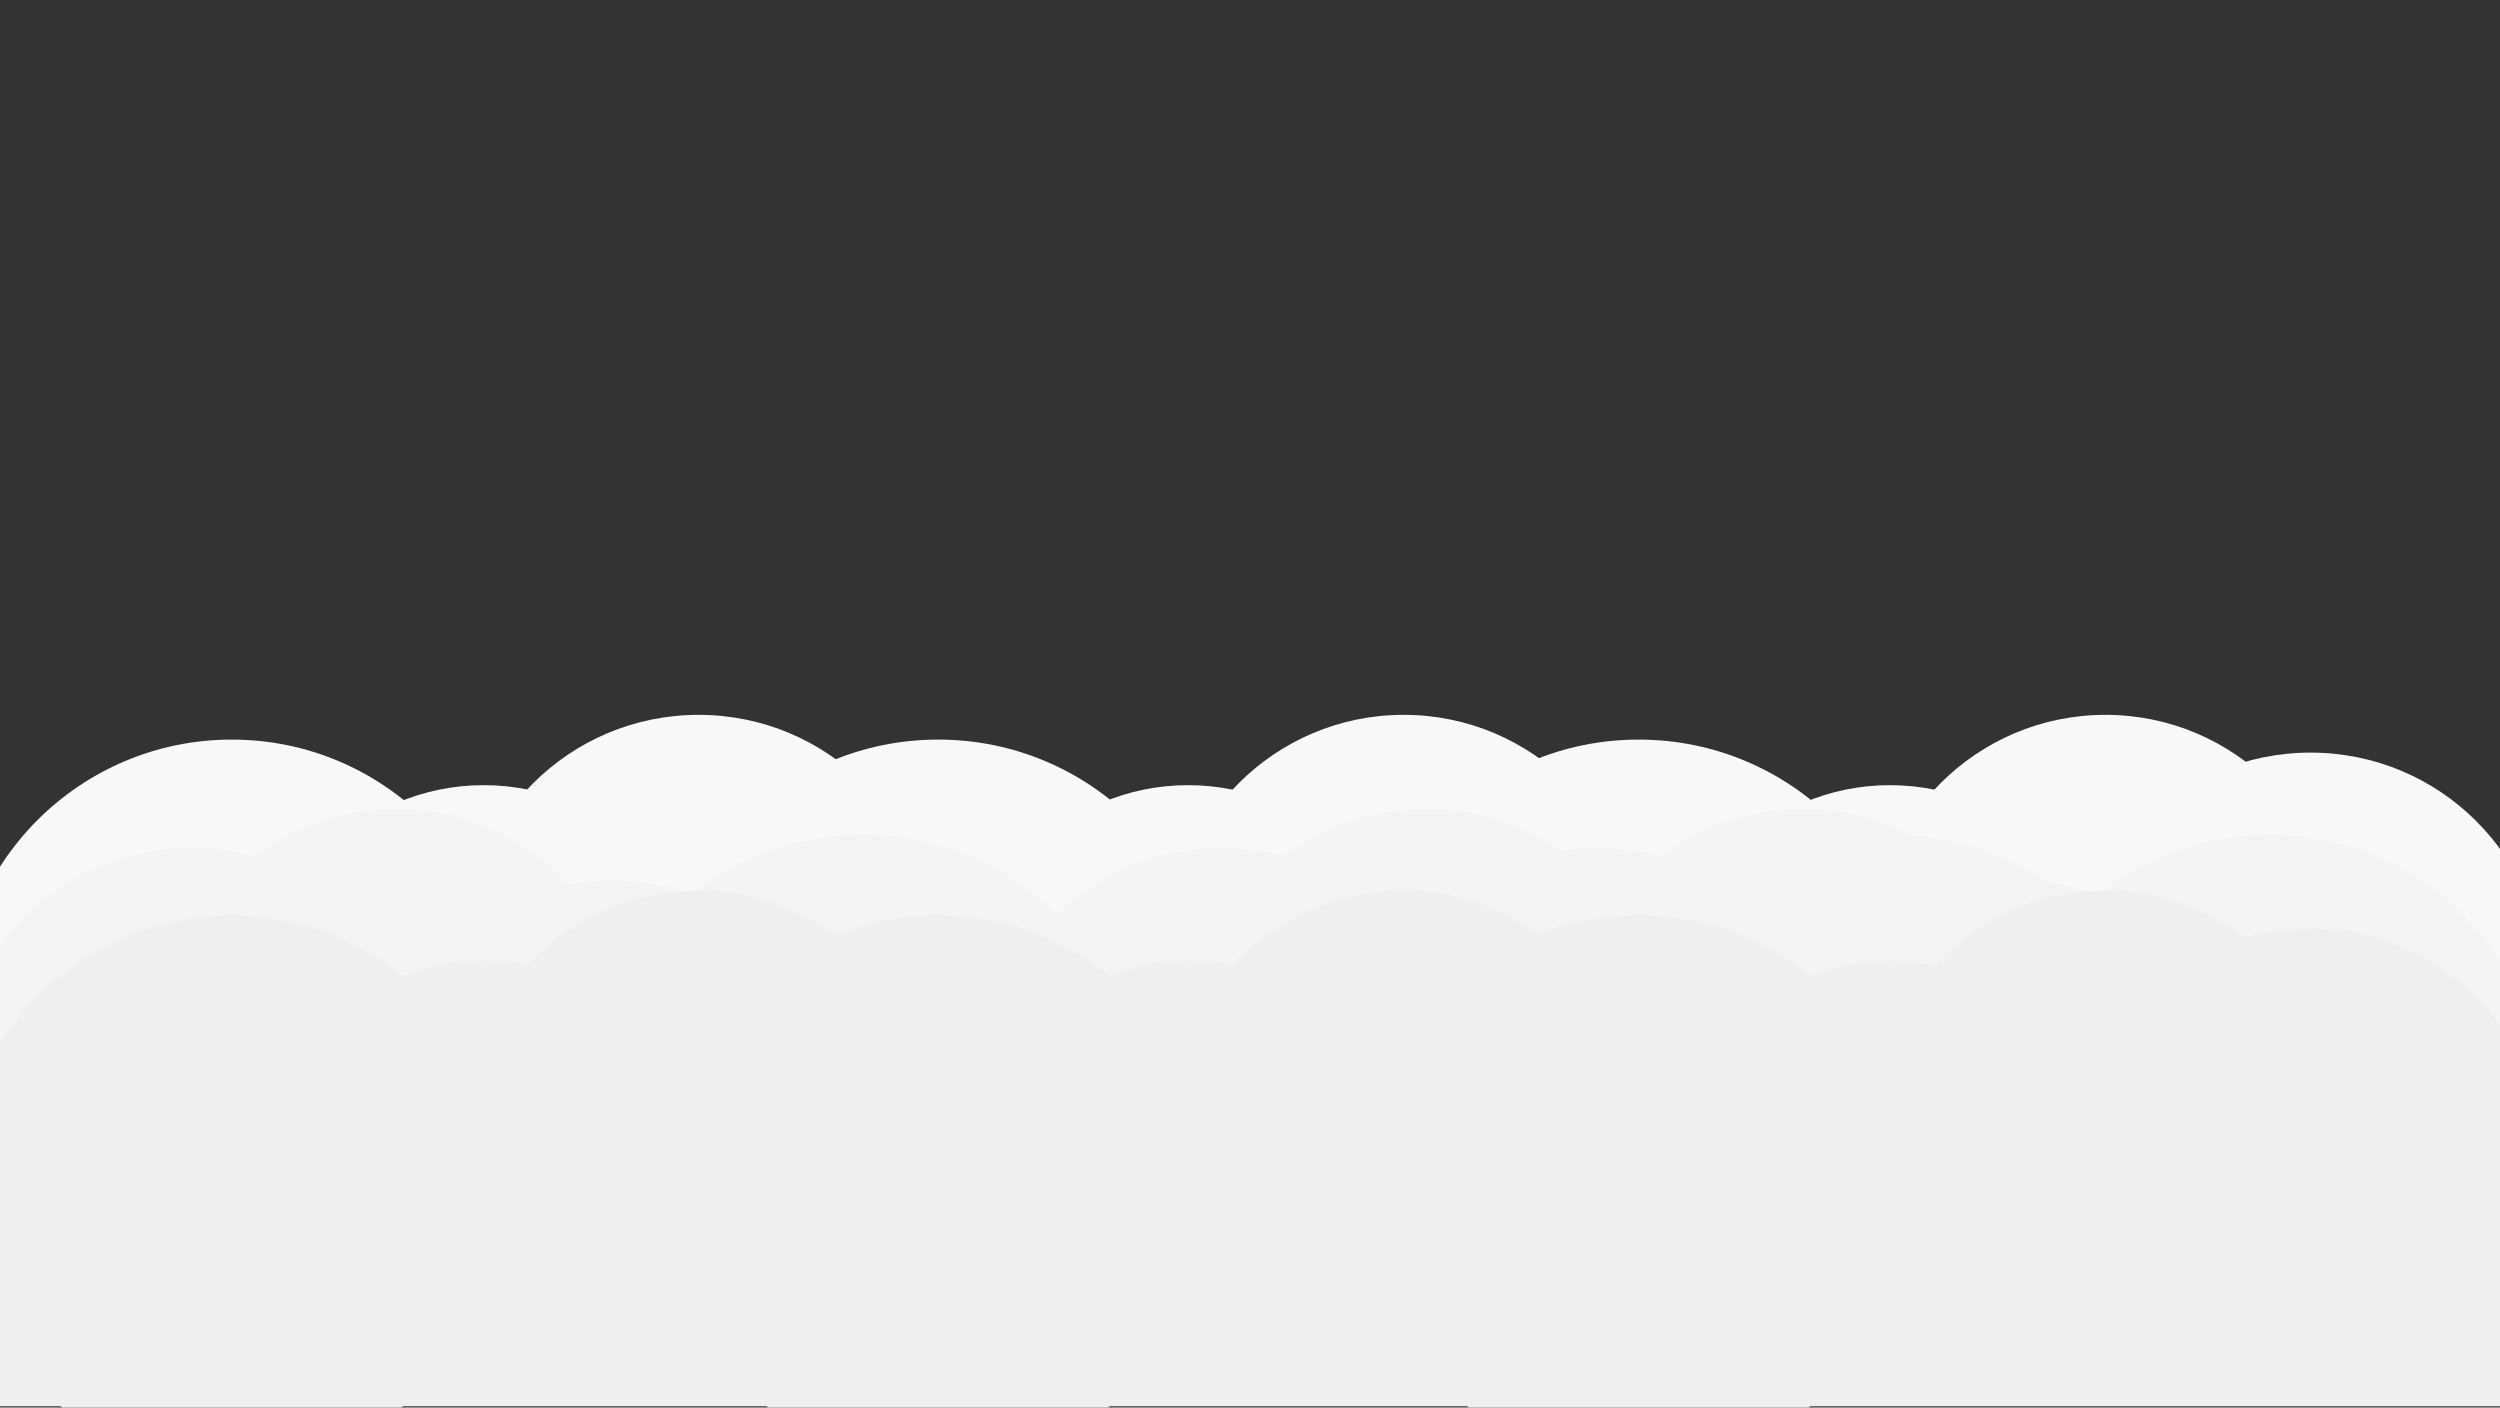 <svg xmlns="http://www.w3.org/2000/svg" xmlns:xlink="http://www.w3.org/1999/xlink" width="1920" height="1081" viewBox="0 0 1920 1081">
  <rect x="0" y="0" width="1920" height="1081" fill="#333333" stroke="none"/>
  <defs>
    <clipPath id="clip-path">
      <rect id="Rectangle_2151" data-name="Rectangle 2151" width="1920" height="1081" fill="#fff"/>
    </clipPath>
  </defs>
  <g id="Background_Grey" data-name="Background Grey" clip-path="url(#clip-path)">
    <g id="Group_1548" data-name="Group 1548" transform="translate(-10241.809 2093.761)">
      <g id="Group_1538" data-name="Group 1538" transform="translate(10208.572 -1544.502)">
        <circle id="Ellipse_957" data-name="Ellipse 957" cx="211" cy="211" r="211" transform="translate(0.236 18.741)" fill="#f8f8f8"/>
        <circle id="Ellipse_958" data-name="Ellipse 958" cx="169.5" cy="169.5" r="169.5" transform="translate(235.236 53.741)" fill="#f8f8f8"/>
        <ellipse id="Ellipse_959" data-name="Ellipse 959" cx="179.5" cy="179" rx="179.5" ry="179" transform="translate(390.236 -0.259)" fill="#f8f8f8"/>
        <ellipse id="Ellipse_960" data-name="Ellipse 960" cx="179.5" cy="178.5" rx="179.5" ry="178.5" transform="translate(548.236 28.741)" fill="#f8f8f8"/>
      </g>
      <g id="Group_1539" data-name="Group 1539" transform="translate(10751.107 -1544.502)">
        <ellipse id="Ellipse_961" data-name="Ellipse 961" cx="211.5" cy="211" rx="211.5" ry="211" transform="translate(-0.299 18.741)" fill="#f8f8f8"/>
        <circle id="Ellipse_962" data-name="Ellipse 962" cx="169.5" cy="169.5" r="169.5" transform="translate(233.701 53.741)" fill="#f8f8f8"/>
        <circle id="Ellipse_963" data-name="Ellipse 963" cx="179" cy="179" r="179" transform="translate(389.701 -0.259)" fill="#f8f8f8"/>
        <ellipse id="Ellipse_964" data-name="Ellipse 964" cx="179" cy="178.5" rx="179" ry="178.5" transform="translate(547.701 28.741)" fill="#f8f8f8"/>
      </g>
      <g id="Group_1540" data-name="Group 1540" transform="translate(11289.268 -1544.502)">
        <ellipse id="Ellipse_965" data-name="Ellipse 965" cx="211.5" cy="211" rx="211.5" ry="211" transform="translate(-0.459 18.741)" fill="#f8f8f8"/>
        <circle id="Ellipse_966" data-name="Ellipse 966" cx="169.5" cy="169.5" r="169.5" transform="translate(234.541 53.741)" fill="#f8f8f8"/>
        <circle id="Ellipse_967" data-name="Ellipse 967" cx="179" cy="179" r="179" transform="translate(390.541 -0.259)" fill="#f8f8f8"/>
        <ellipse id="Ellipse_968" data-name="Ellipse 968" cx="179.5" cy="178.5" rx="179.5" ry="178.5" transform="translate(547.541 28.741)" fill="#f8f8f8"/>
      </g>
      <g id="Group_1541" data-name="Group 1541" transform="translate(10208.572 -1472.31)">
        <ellipse id="Ellipse_969" data-name="Ellipse 969" cx="211.5" cy="211" rx="211.5" ry="211" transform="translate(484.236 19.549)" fill="#f4f4f4"/>
        <circle id="Ellipse_970" data-name="Ellipse 970" cx="169.5" cy="169.5" r="169.5" transform="translate(333.236 54.549)" fill="#f4f4f4"/>
        <ellipse id="Ellipse_971" data-name="Ellipse 971" cx="179" cy="179.5" rx="179" ry="179.5" transform="translate(158.236 -0.451)" fill="#f4f4f4"/>
        <ellipse id="Ellipse_972" data-name="Ellipse 972" cx="179.5" cy="179" rx="179.5" ry="179" transform="translate(0.236 29.549)" fill="#f4f4f4"/>
      </g>
      <g id="Group_1542" data-name="Group 1542" transform="translate(11000.499 -1472.31)">
        <circle id="Ellipse_973" data-name="Ellipse 973" cx="211" cy="211" r="211" transform="translate(484.309 19.549)" fill="#f4f4f4"/>
        <circle id="Ellipse_974" data-name="Ellipse 974" cx="169.5" cy="169.5" r="169.5" transform="translate(333.309 54.549)" fill="#f4f4f4"/>
        <circle id="Ellipse_975" data-name="Ellipse 975" cx="179.5" cy="179.5" r="179.5" transform="translate(157.309 -0.451)" fill="#f4f4f4"/>
        <circle id="Ellipse_976" data-name="Ellipse 976" cx="179" cy="179" r="179" transform="translate(0.309 29.549)" fill="#f4f4f4"/>
      </g>
      <g id="Group_1543" data-name="Group 1543" transform="translate(11289.268 -1472.31)">
        <circle id="Ellipse_977" data-name="Ellipse 977" cx="211" cy="211" r="211" transform="translate(484.541 19.549)" fill="#f4f4f4"/>
        <circle id="Ellipse_978" data-name="Ellipse 978" cx="169.5" cy="169.5" r="169.5" transform="translate(332.541 54.549)" fill="#f4f4f4"/>
        <circle id="Ellipse_979" data-name="Ellipse 979" cx="179.5" cy="179.5" r="179.5" transform="translate(157.541 -0.451)" fill="#f4f4f4"/>
        <ellipse id="Ellipse_980" data-name="Ellipse 980" cx="179.5" cy="179" rx="179.5" ry="179" transform="translate(-0.459 29.549)" fill="#f4f4f4"/>
      </g>
      <g id="Group_1547" data-name="Group 1547" transform="translate(10208.572 -1409.962)">
        <g id="Group_1544" data-name="Group 1544" transform="translate(0 0)">
          <ellipse id="Ellipse_981" data-name="Ellipse 981" cx="211" cy="211.5" rx="211" ry="211.5" transform="translate(0.236 19.201)" fill="#efefef"/>
          <ellipse id="Ellipse_982" data-name="Ellipse 982" cx="169.5" cy="170" rx="169.5" ry="170" transform="translate(235.236 54.201)" fill="#efefef"/>
          <circle id="Ellipse_983" data-name="Ellipse 983" cx="179.5" cy="179.5" r="179.5" transform="translate(390.236 0.201)" fill="#efefef"/>
          <ellipse id="Ellipse_984" data-name="Ellipse 984" cx="179.5" cy="179" rx="179.5" ry="179" transform="translate(548.236 29.201)" fill="#efefef"/>
        </g>
        <g id="Group_1545" data-name="Group 1545" transform="translate(542.535 0)">
          <circle id="Ellipse_985" data-name="Ellipse 985" cx="211.5" cy="211.5" r="211.5" transform="translate(-0.299 19.201)" fill="#efefef"/>
          <ellipse id="Ellipse_986" data-name="Ellipse 986" cx="169.5" cy="170" rx="169.5" ry="170" transform="translate(233.701 54.201)" fill="#efefef"/>
          <ellipse id="Ellipse_987" data-name="Ellipse 987" cx="179" cy="179.5" rx="179" ry="179.5" transform="translate(389.701 0.201)" fill="#efefef"/>
          <circle id="Ellipse_988" data-name="Ellipse 988" cx="179" cy="179" r="179" transform="translate(547.701 29.201)" fill="#efefef"/>
        </g>
        <g id="Group_1546" data-name="Group 1546" transform="translate(1080.695 0)">
          <circle id="Ellipse_989" data-name="Ellipse 989" cx="211.5" cy="211.5" r="211.5" transform="translate(-0.459 19.201)" fill="#efefef"/>
          <ellipse id="Ellipse_990" data-name="Ellipse 990" cx="169.5" cy="170" rx="169.5" ry="170" transform="translate(234.541 54.201)" fill="#efefef"/>
          <ellipse id="Ellipse_991" data-name="Ellipse 991" cx="179" cy="179.5" rx="179" ry="179.5" transform="translate(390.541 0.201)" fill="#efefef"/>
          <ellipse id="Ellipse_992" data-name="Ellipse 992" cx="179.5" cy="179" rx="179.5" ry="179" transform="translate(547.541 29.201)" fill="#efefef"/>
        </g>
        <rect id="Rectangle_2150" data-name="Rectangle 2150" width="1987" height="212" transform="translate(0.236 184.201)" fill="#efefef"/>
      </g>
    </g>
  </g>
</svg>
